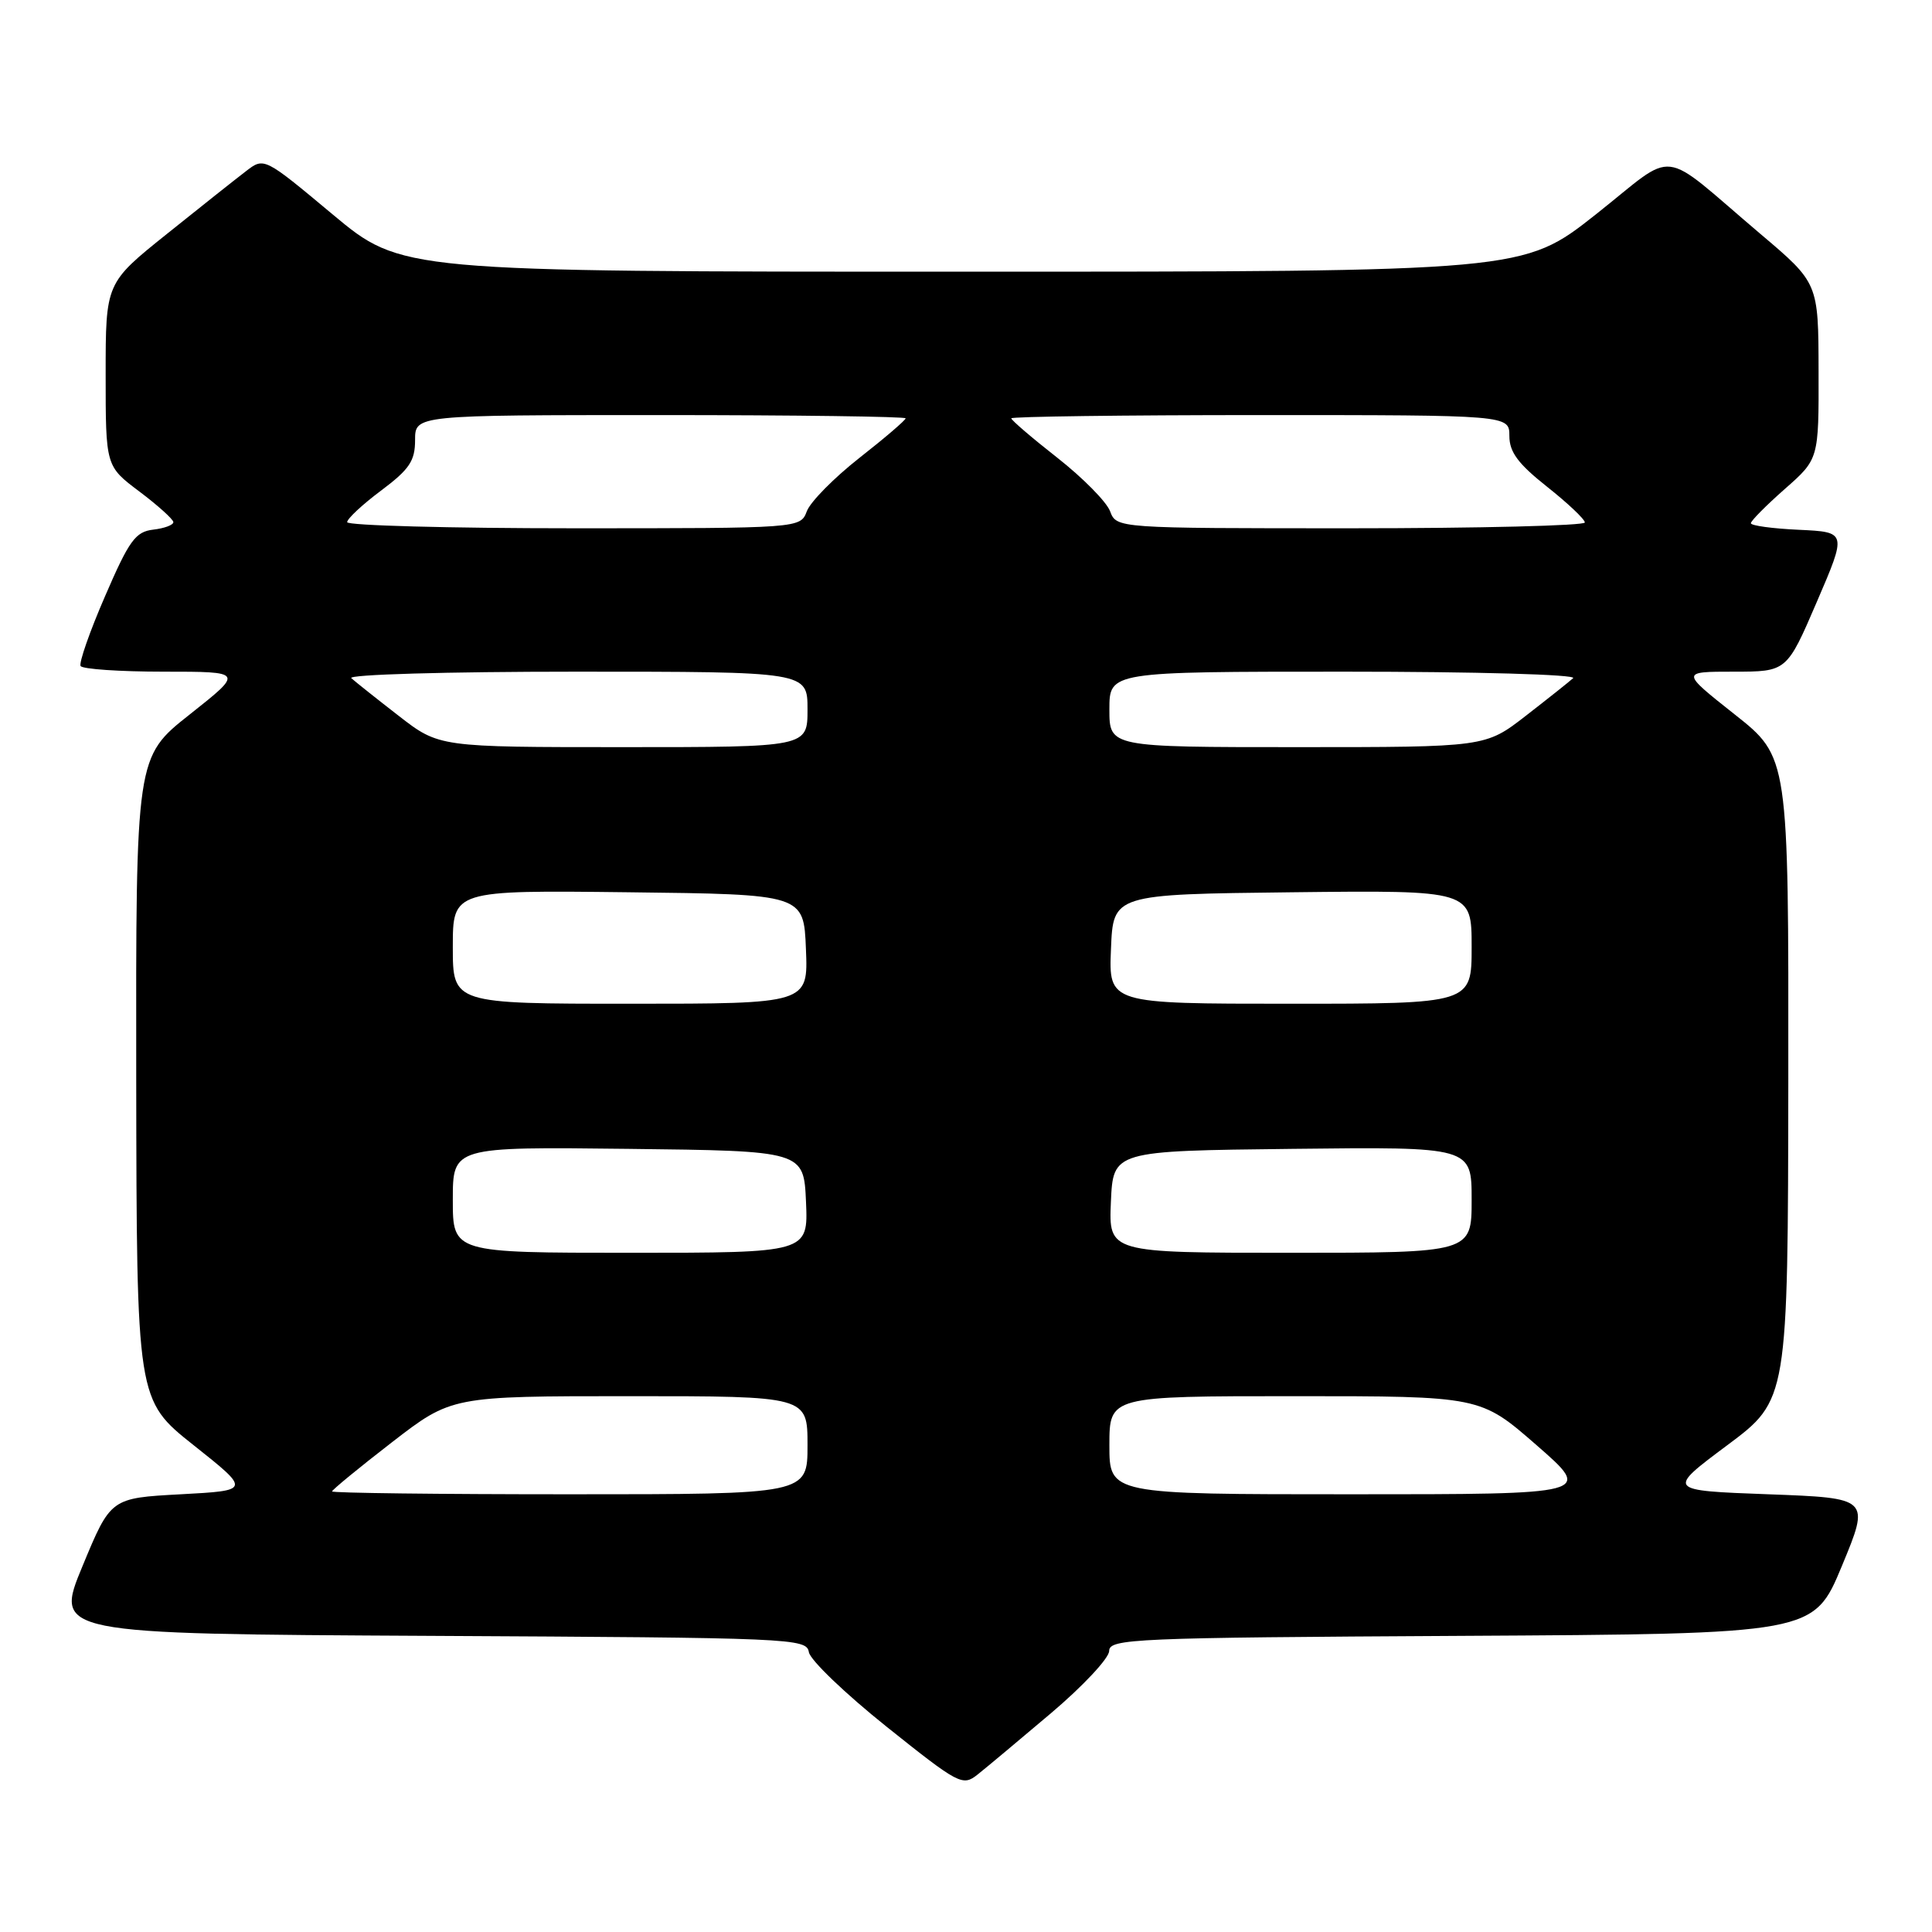 <?xml version="1.0" encoding="UTF-8" standalone="no"?>
<!DOCTYPE svg PUBLIC "-//W3C//DTD SVG 1.1//EN" "http://www.w3.org/Graphics/SVG/1.1/DTD/svg11.dtd" >
<svg xmlns="http://www.w3.org/2000/svg" xmlns:xlink="http://www.w3.org/1999/xlink" version="1.1" viewBox="0 0 256 256">
 <g >
 <path fill="currentColor"
d=" M 139.27 227.00 C 143.49 223.43 146.96 219.72 146.97 218.76 C 147.00 217.14 150.10 217.00 193.66 216.76 C 240.32 216.50 240.32 216.50 244.06 207.50 C 247.79 198.50 247.79 198.50 234.31 198.00 C 220.83 197.50 220.83 197.50 228.87 191.50 C 236.91 185.50 236.91 185.50 236.96 142.91 C 237.00 100.31 237.00 100.31 229.85 94.66 C 222.70 89.00 222.70 89.00 229.73 89.00 C 236.76 89.00 236.76 89.00 240.74 79.75 C 244.72 70.50 244.72 70.50 238.36 70.20 C 234.86 70.04 232.00 69.65 232.00 69.33 C 232.00 69.01 234.03 66.97 236.50 64.79 C 241.00 60.83 241.00 60.83 240.97 49.17 C 240.95 37.50 240.95 37.50 233.27 31.00 C 219.57 19.39 222.44 19.73 211.43 28.43 C 201.84 36.00 201.84 36.00 127.51 36.00 C 53.18 36.00 53.18 36.00 44.09 28.42 C 35.00 20.83 35.00 20.83 32.61 22.67 C 31.30 23.67 26.57 27.42 22.11 31.00 C 14.00 37.50 14.00 37.50 14.00 49.63 C 14.00 61.77 14.00 61.77 18.47 65.13 C 20.93 66.98 22.95 68.81 22.97 69.18 C 22.99 69.56 21.78 70.01 20.30 70.18 C 17.95 70.46 17.11 71.61 13.92 79.00 C 11.89 83.67 10.44 87.84 10.68 88.25 C 10.92 88.66 15.88 89.00 21.71 89.00 C 32.30 89.00 32.30 89.00 25.15 94.66 C 18.00 100.31 18.00 100.31 18.05 142.91 C 18.11 185.50 18.11 185.50 25.66 191.50 C 33.22 197.50 33.22 197.50 23.95 198.00 C 14.67 198.50 14.67 198.50 10.94 207.50 C 7.21 216.50 7.21 216.50 57.04 216.76 C 105.13 217.01 106.87 217.08 107.18 218.92 C 107.36 219.97 111.99 224.41 117.48 228.80 C 127.07 236.46 127.55 236.71 129.53 235.14 C 130.67 234.24 135.05 230.57 139.27 227.00 Z  M 44.00 197.62 C 44.00 197.42 47.56 194.49 51.92 191.12 C 59.84 185.00 59.84 185.00 83.42 185.00 C 107.00 185.00 107.00 185.00 107.00 191.50 C 107.00 198.00 107.00 198.00 75.50 198.00 C 58.17 198.00 44.00 197.83 44.00 197.62 Z  M 147.00 191.50 C 147.00 185.00 147.00 185.00 171.58 185.00 C 196.16 185.00 196.16 185.00 203.61 191.50 C 211.06 198.00 211.06 198.00 179.03 198.00 C 147.00 198.00 147.00 198.00 147.00 191.50 Z  M 60.00 158.98 C 60.00 151.96 60.00 151.96 83.25 152.23 C 106.50 152.50 106.50 152.50 106.80 159.25 C 107.09 166.00 107.09 166.00 83.55 166.00 C 60.00 166.00 60.00 166.00 60.00 158.98 Z  M 147.20 159.25 C 147.50 152.50 147.50 152.50 171.25 152.23 C 195.00 151.96 195.00 151.96 195.00 158.98 C 195.00 166.00 195.00 166.00 170.95 166.00 C 146.91 166.00 146.91 166.00 147.20 159.25 Z  M 60.00 125.48 C 60.00 117.96 60.00 117.96 83.25 118.23 C 106.50 118.50 106.50 118.50 106.79 125.75 C 107.09 133.00 107.09 133.00 83.54 133.00 C 60.00 133.00 60.00 133.00 60.00 125.48 Z  M 147.21 125.75 C 147.50 118.50 147.50 118.50 171.25 118.23 C 195.00 117.96 195.00 117.96 195.00 125.48 C 195.00 133.00 195.00 133.00 170.96 133.00 C 146.91 133.00 146.91 133.00 147.21 125.75 Z  M 52.84 94.86 C 49.90 92.58 47.07 90.33 46.55 89.86 C 46.02 89.38 59.21 89.00 76.30 89.00 C 107.00 89.00 107.00 89.00 107.00 94.00 C 107.00 99.00 107.00 99.00 82.59 99.00 C 58.18 99.00 58.18 99.00 52.84 94.86 Z  M 147.00 94.00 C 147.00 89.00 147.00 89.00 178.20 89.00 C 195.57 89.00 208.98 89.38 208.45 89.86 C 207.93 90.33 205.10 92.58 202.16 94.86 C 196.82 99.00 196.82 99.00 171.91 99.00 C 147.00 99.00 147.00 99.00 147.00 94.00 Z  M 46.00 69.19 C 46.00 68.74 48.02 66.85 50.50 65.00 C 54.25 62.19 55.00 61.08 55.00 58.31 C 55.00 55.00 55.00 55.00 87.50 55.00 C 105.38 55.00 120.00 55.20 120.00 55.43 C 120.00 55.67 117.25 58.03 113.88 60.67 C 110.52 63.31 107.38 66.49 106.91 67.74 C 106.05 70.00 106.05 70.00 76.02 70.00 C 59.51 70.00 46.00 69.63 46.00 69.19 Z  M 147.09 67.74 C 146.62 66.49 143.48 63.31 140.12 60.67 C 136.75 58.03 134.00 55.67 134.00 55.43 C 134.00 55.20 148.85 55.00 167.00 55.00 C 200.00 55.00 200.00 55.00 200.00 57.77 C 200.00 59.90 201.16 61.46 205.00 64.50 C 207.75 66.68 210.00 68.81 210.00 69.23 C 210.00 69.65 196.04 70.00 178.98 70.00 C 147.95 70.00 147.95 70.00 147.09 67.74 Z "/>
</g>
</svg>